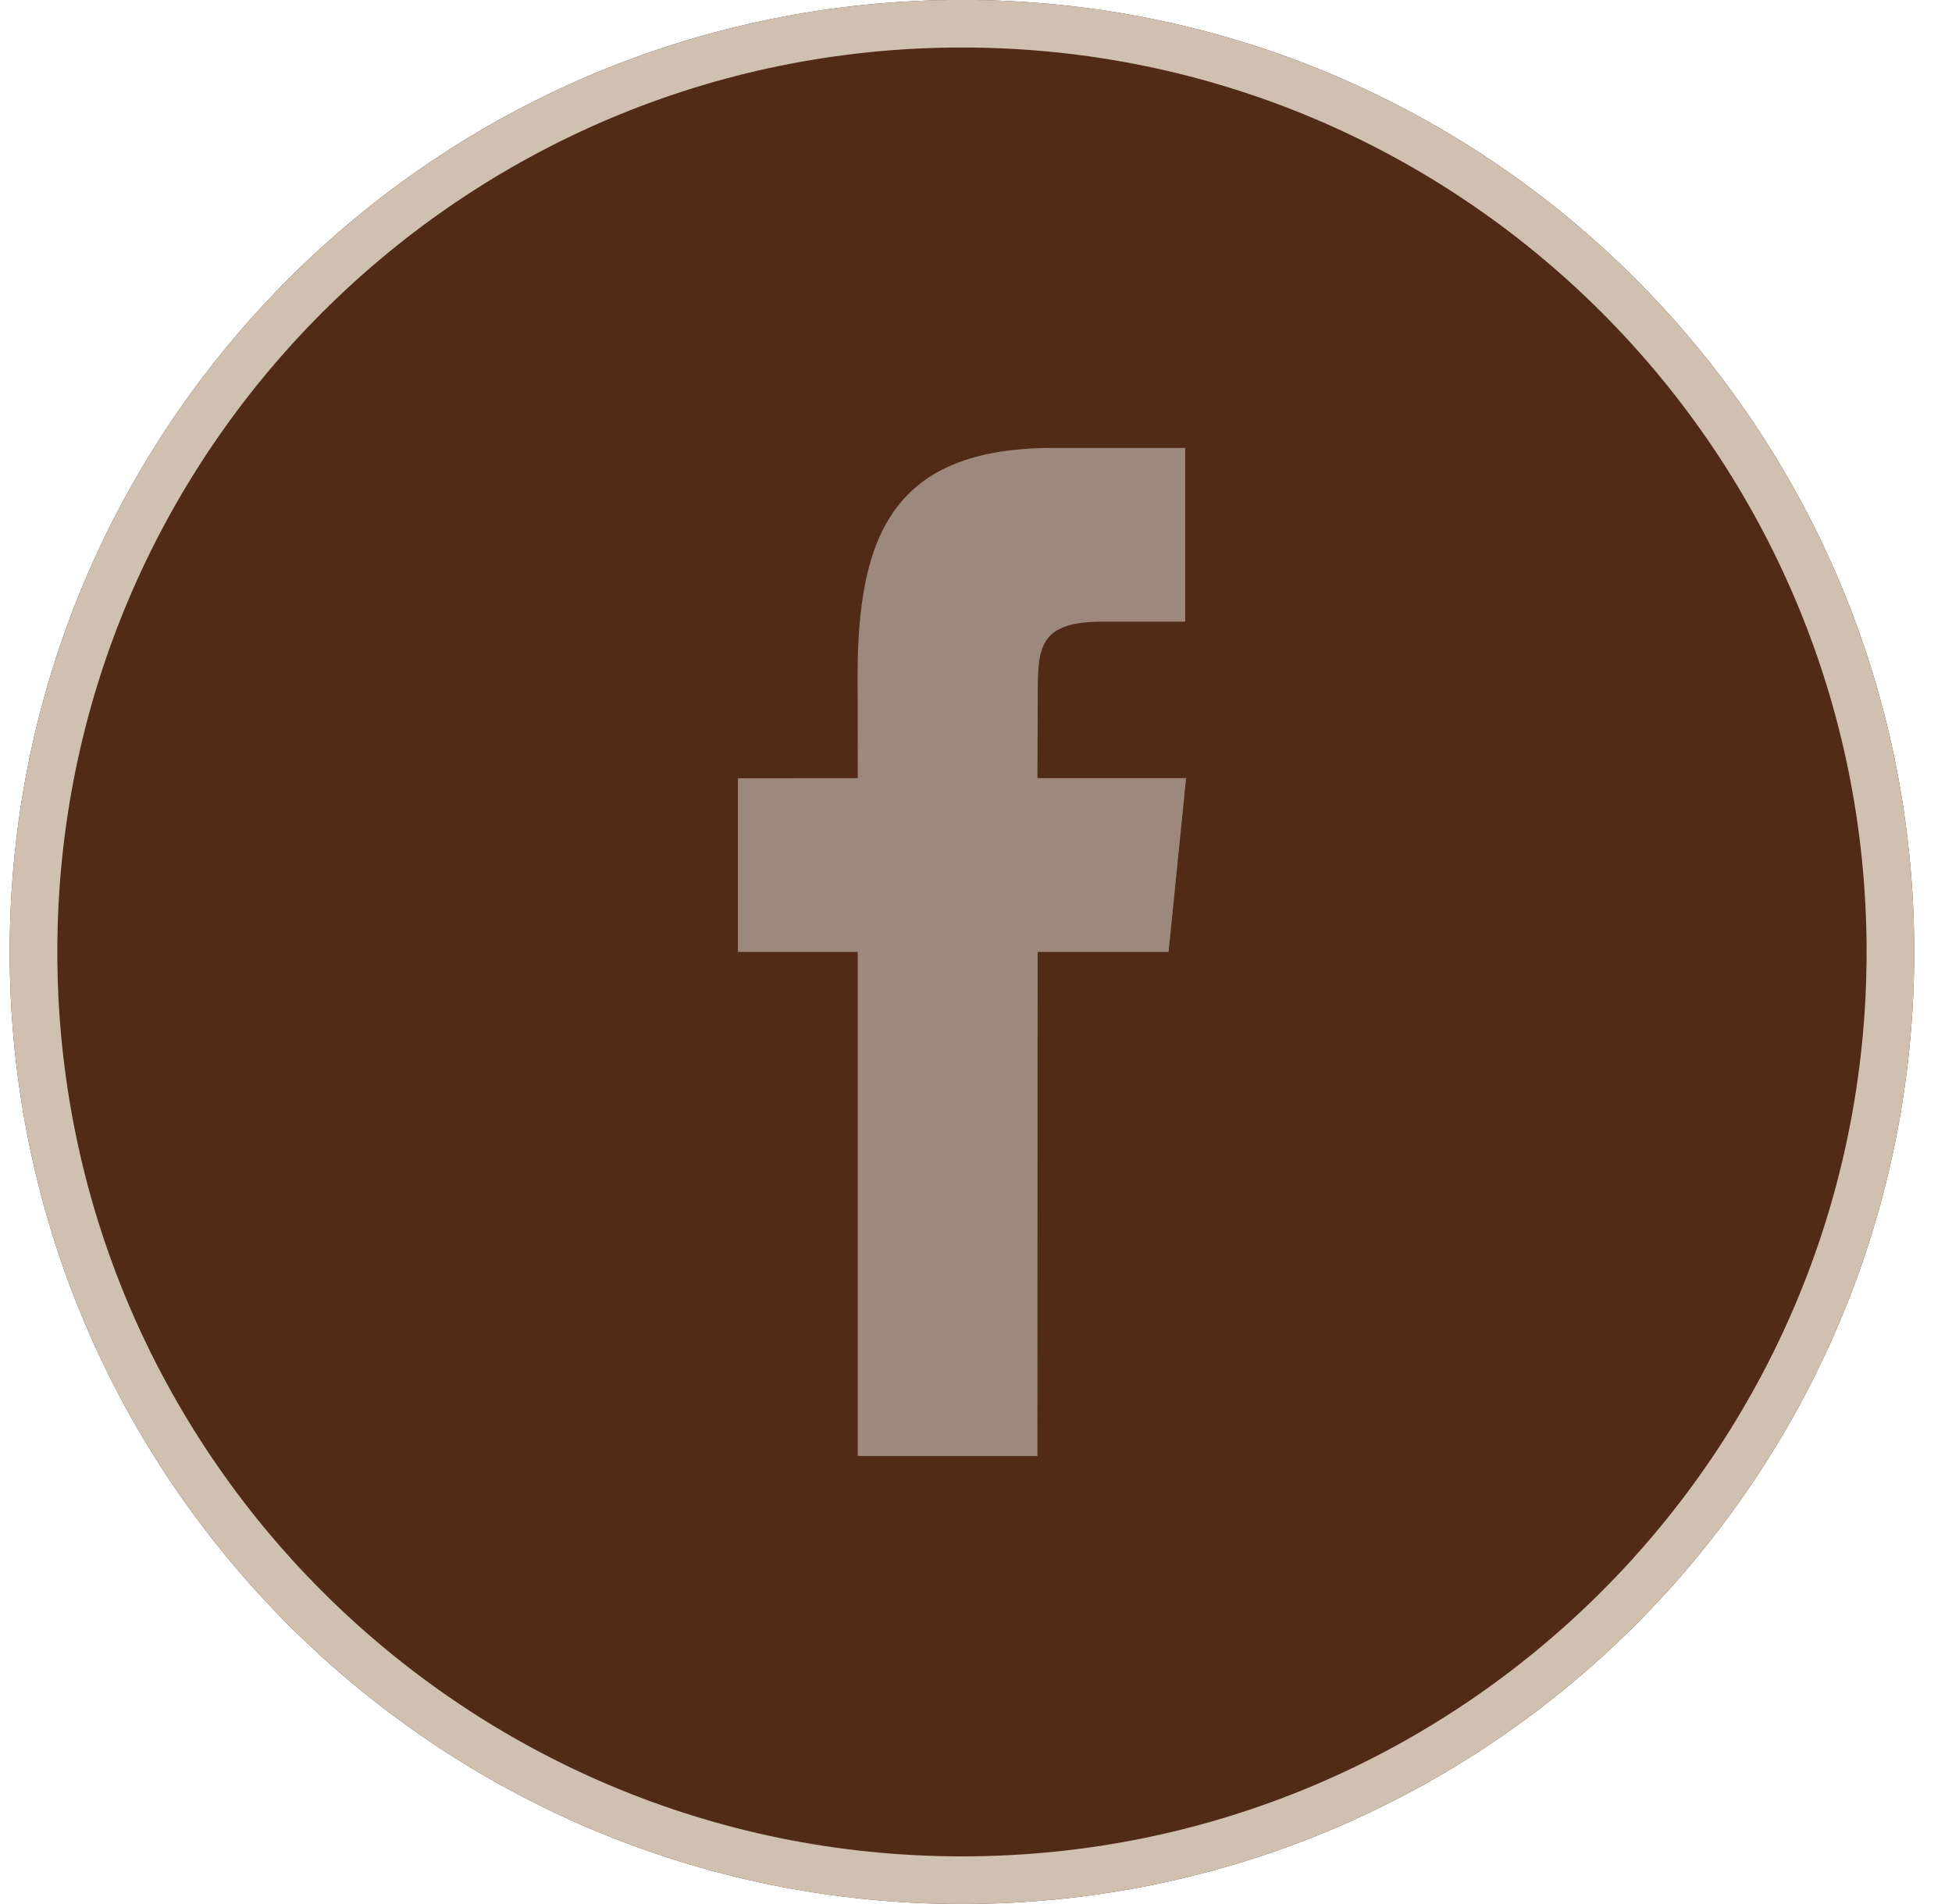 <svg xmlns="http://www.w3.org/2000/svg" width="41" height="40" viewBox="0 0 41 40"><defs><clipPath id="rk3da"><path fill="#fff" d="M20.206-.002c11.045 0 20 8.954 20 20s-8.955 20.001-20 20.001C9.16 40 .204 31.044.204 19.998c0-11.046 8.956-20 20.002-20z"/></clipPath></defs><g><g><path fill="#512a18" d="M20.206-.002c11.045 0 20 8.954 20 20s-8.955 20.001-20 20.001C9.16 40 .204 31.044.204 19.998c0-11.046 8.956-20 20.002-20z"/><path fill="none" stroke="#cfc0b0" stroke-miterlimit="20" stroke-width="2" d="M20.206-.002c11.045 0 20 8.954 20 20s-8.955 20.001-20 20.001C9.16 40 .204 31.044.204 19.998c0-11.046 8.956-20 20.002-20z" clip-path="url(&quot;#rk3da&quot;)"/></g><g><path fill="#9c897b" d="M21.79 30.588h-3.774v-10.59H15.5V16.35l2.517-.002-.004-2.15c0-2.977.769-4.788 4.104-4.788h2.777v3.65h-1.736c-1.3 0-1.36.51-1.36 1.461l-.007 1.827h3.122l-.368 3.65h-2.75z"/></g></g></svg>
